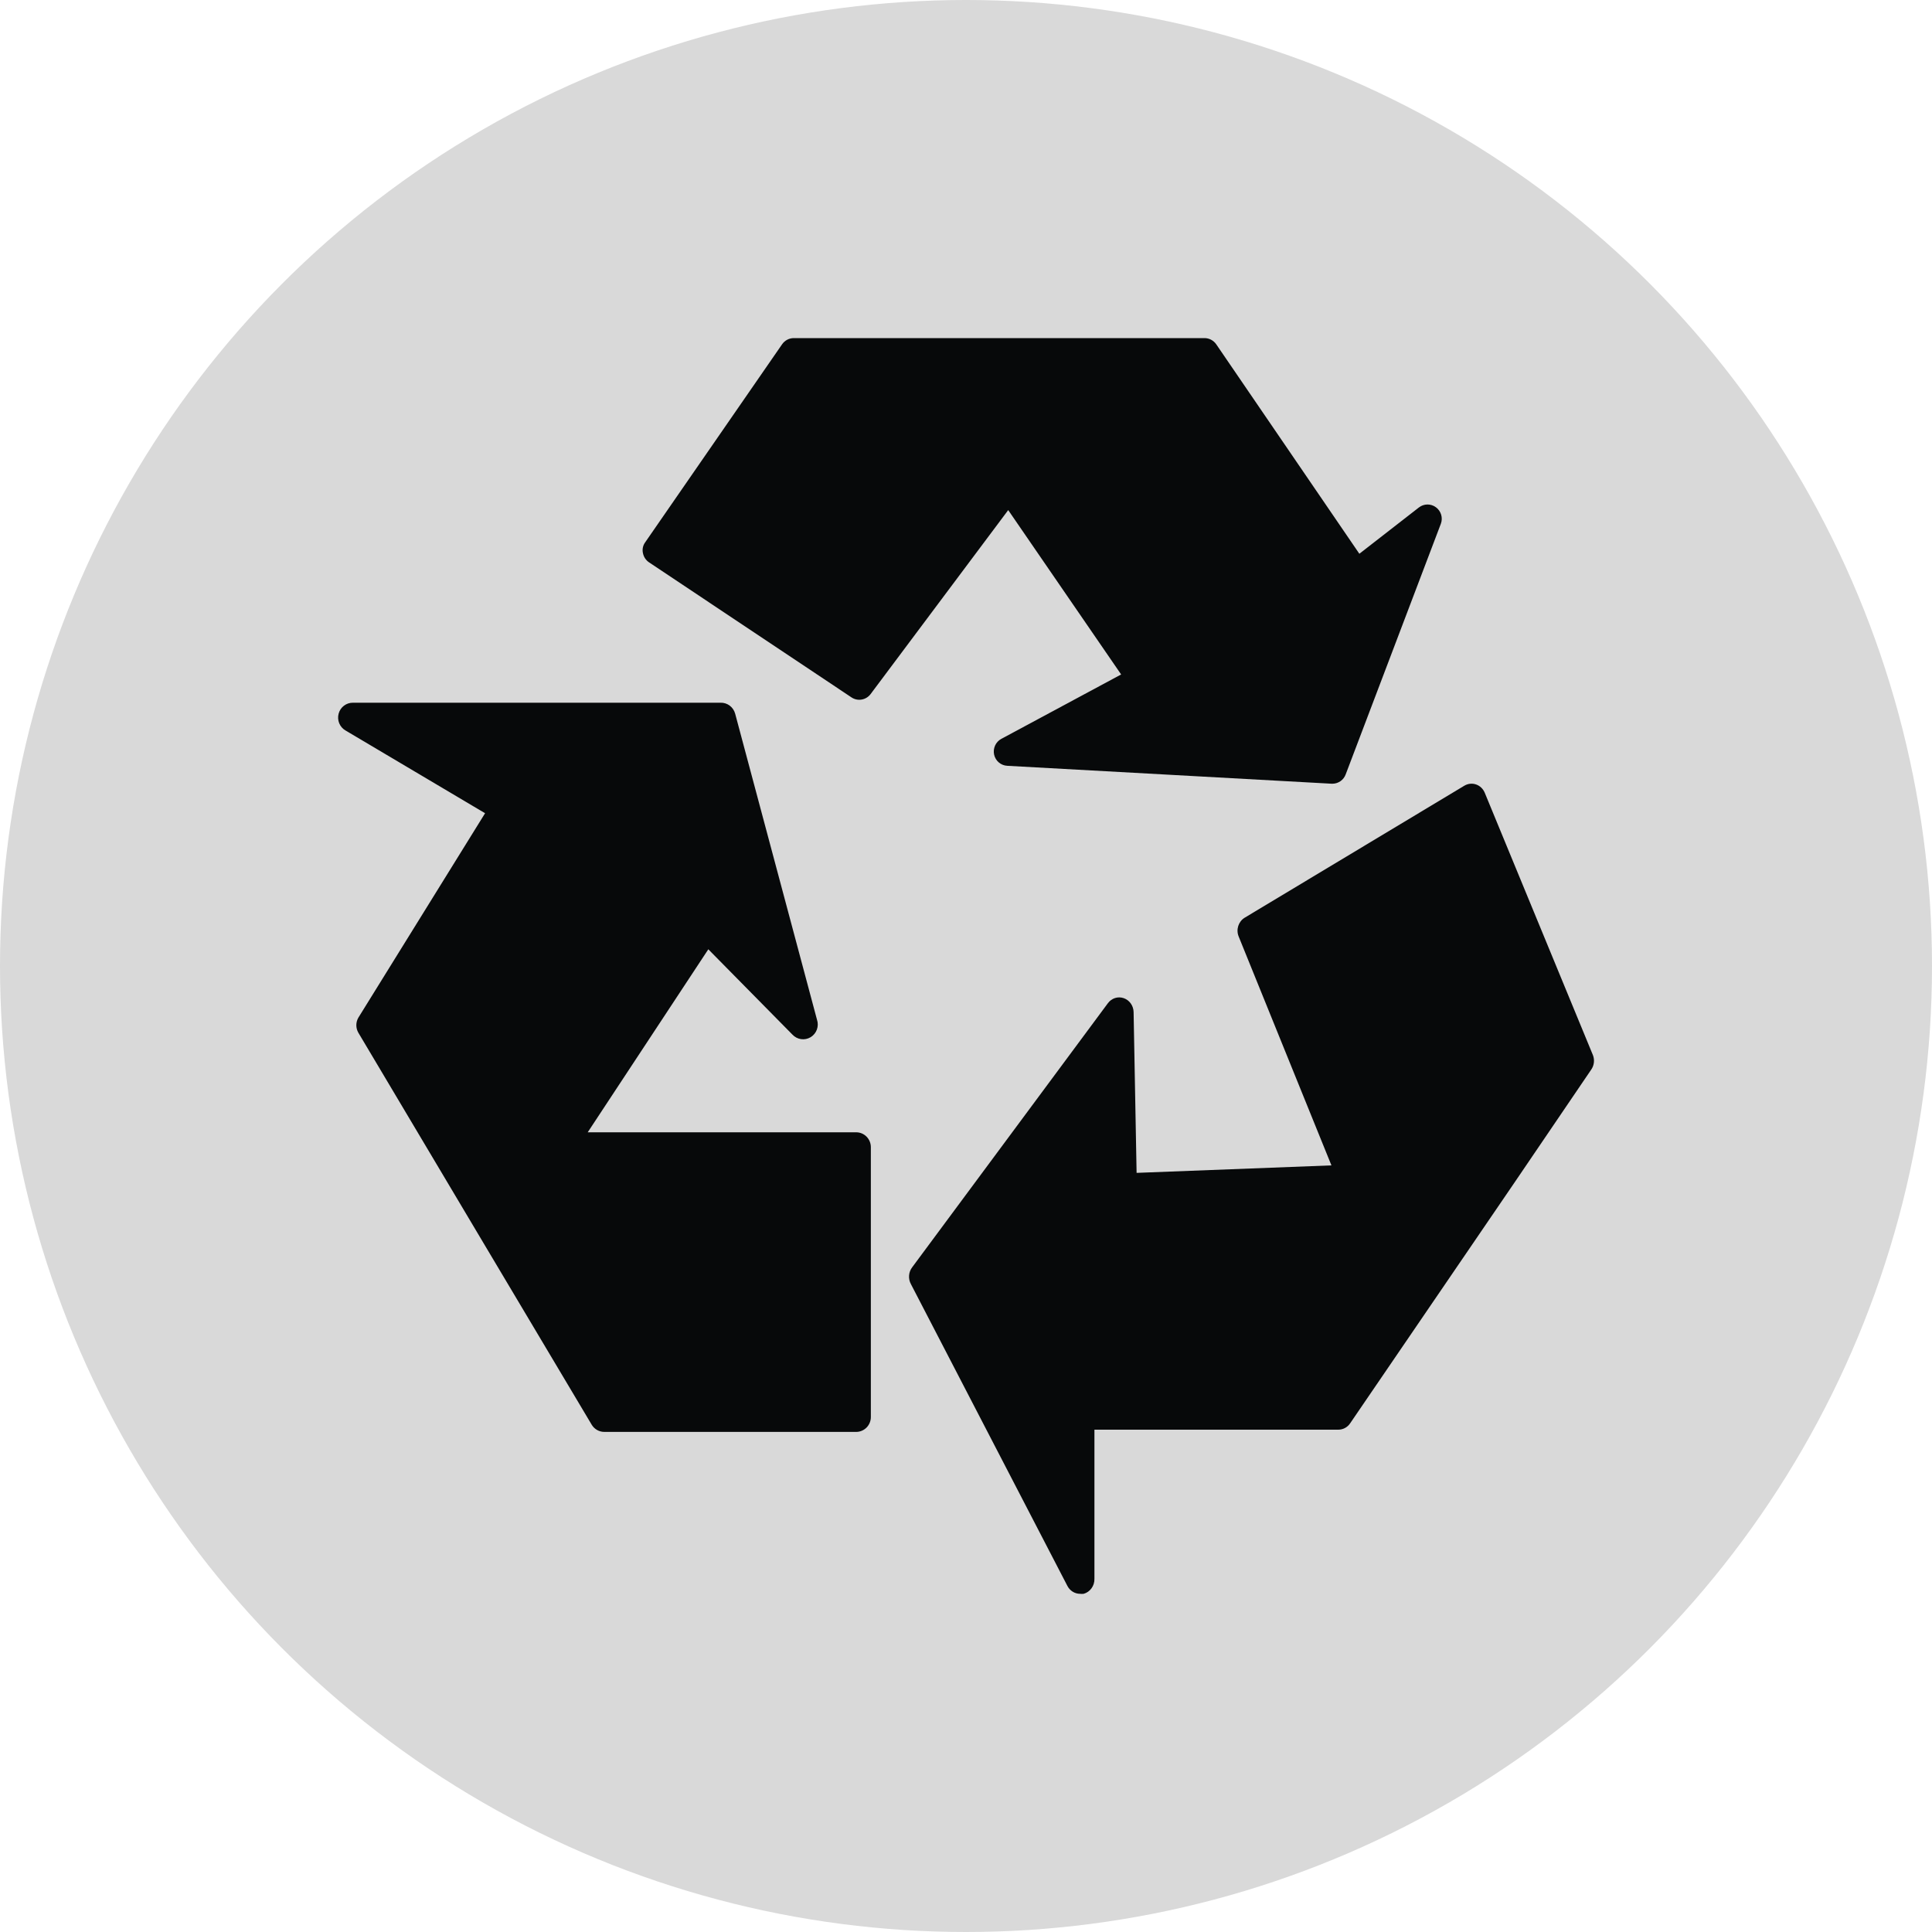 <svg width="40" height="40" viewBox="0 0 40 40" fill="none" xmlns="http://www.w3.org/2000/svg">
<circle cx="20" cy="20" r="20" fill="#D9D9D9"/>
<path d="M23.212 13.964L20.73 15.298C20.614 15.361 20.554 15.494 20.582 15.624C20.611 15.754 20.722 15.848 20.854 15.855L27.57 16.226H27.588C27.71 16.225 27.819 16.148 27.861 16.033L29.831 10.845C29.878 10.721 29.836 10.581 29.73 10.503C29.624 10.424 29.48 10.426 29.376 10.507L28.144 11.465L25.18 7.127C25.124 7.047 25.033 6.999 24.935 7H16.434C16.338 7 16.248 7.048 16.193 7.127L13.358 11.228C13.311 11.291 13.294 11.373 13.311 11.45C13.326 11.529 13.371 11.598 13.438 11.643L17.628 14.438C17.757 14.525 17.931 14.495 18.025 14.37L20.874 10.561L23.212 13.964Z" fill="#07090A"/>
<path d="M17.726 23.443H12.168L14.665 19.654L16.405 21.419C16.503 21.525 16.66 21.548 16.783 21.474C16.906 21.4 16.961 21.249 16.915 21.112L15.221 14.777C15.184 14.639 15.058 14.544 14.917 14.549H7.309C7.17 14.547 7.047 14.64 7.011 14.775C6.974 14.911 7.033 15.055 7.154 15.124L10.043 16.837L7.418 21.072C7.364 21.167 7.364 21.284 7.418 21.379L10.064 25.826L12.251 29.498C12.306 29.59 12.405 29.646 12.512 29.646H17.727C17.807 29.646 17.884 29.613 17.941 29.556C17.998 29.498 18.03 29.42 18.03 29.338V23.75C18.03 23.669 17.998 23.591 17.941 23.533C17.884 23.475 17.807 23.443 17.726 23.443Z" fill="#07090A"/>
<path d="M32.981 21.848L30.74 16.413C30.706 16.332 30.642 16.27 30.562 16.242C30.481 16.213 30.392 16.223 30.318 16.267L25.77 19C25.64 19.079 25.586 19.247 25.646 19.391L27.566 24.128L23.532 24.283L23.47 20.953C23.467 20.822 23.385 20.707 23.266 20.666C23.146 20.624 23.015 20.666 22.938 20.77L18.887 26.236C18.809 26.336 18.799 26.476 18.86 26.587L22.1 32.836C22.152 32.936 22.253 32.998 22.361 32.998C22.386 33.001 22.411 33.001 22.436 32.998C22.57 32.961 22.663 32.832 22.659 32.687V29.6H27.711C27.807 29.599 27.897 29.551 27.952 29.47L31.355 24.485L32.942 22.149C33.004 22.063 33.019 21.948 32.981 21.848Z" fill="#07090A"/>
</svg>

